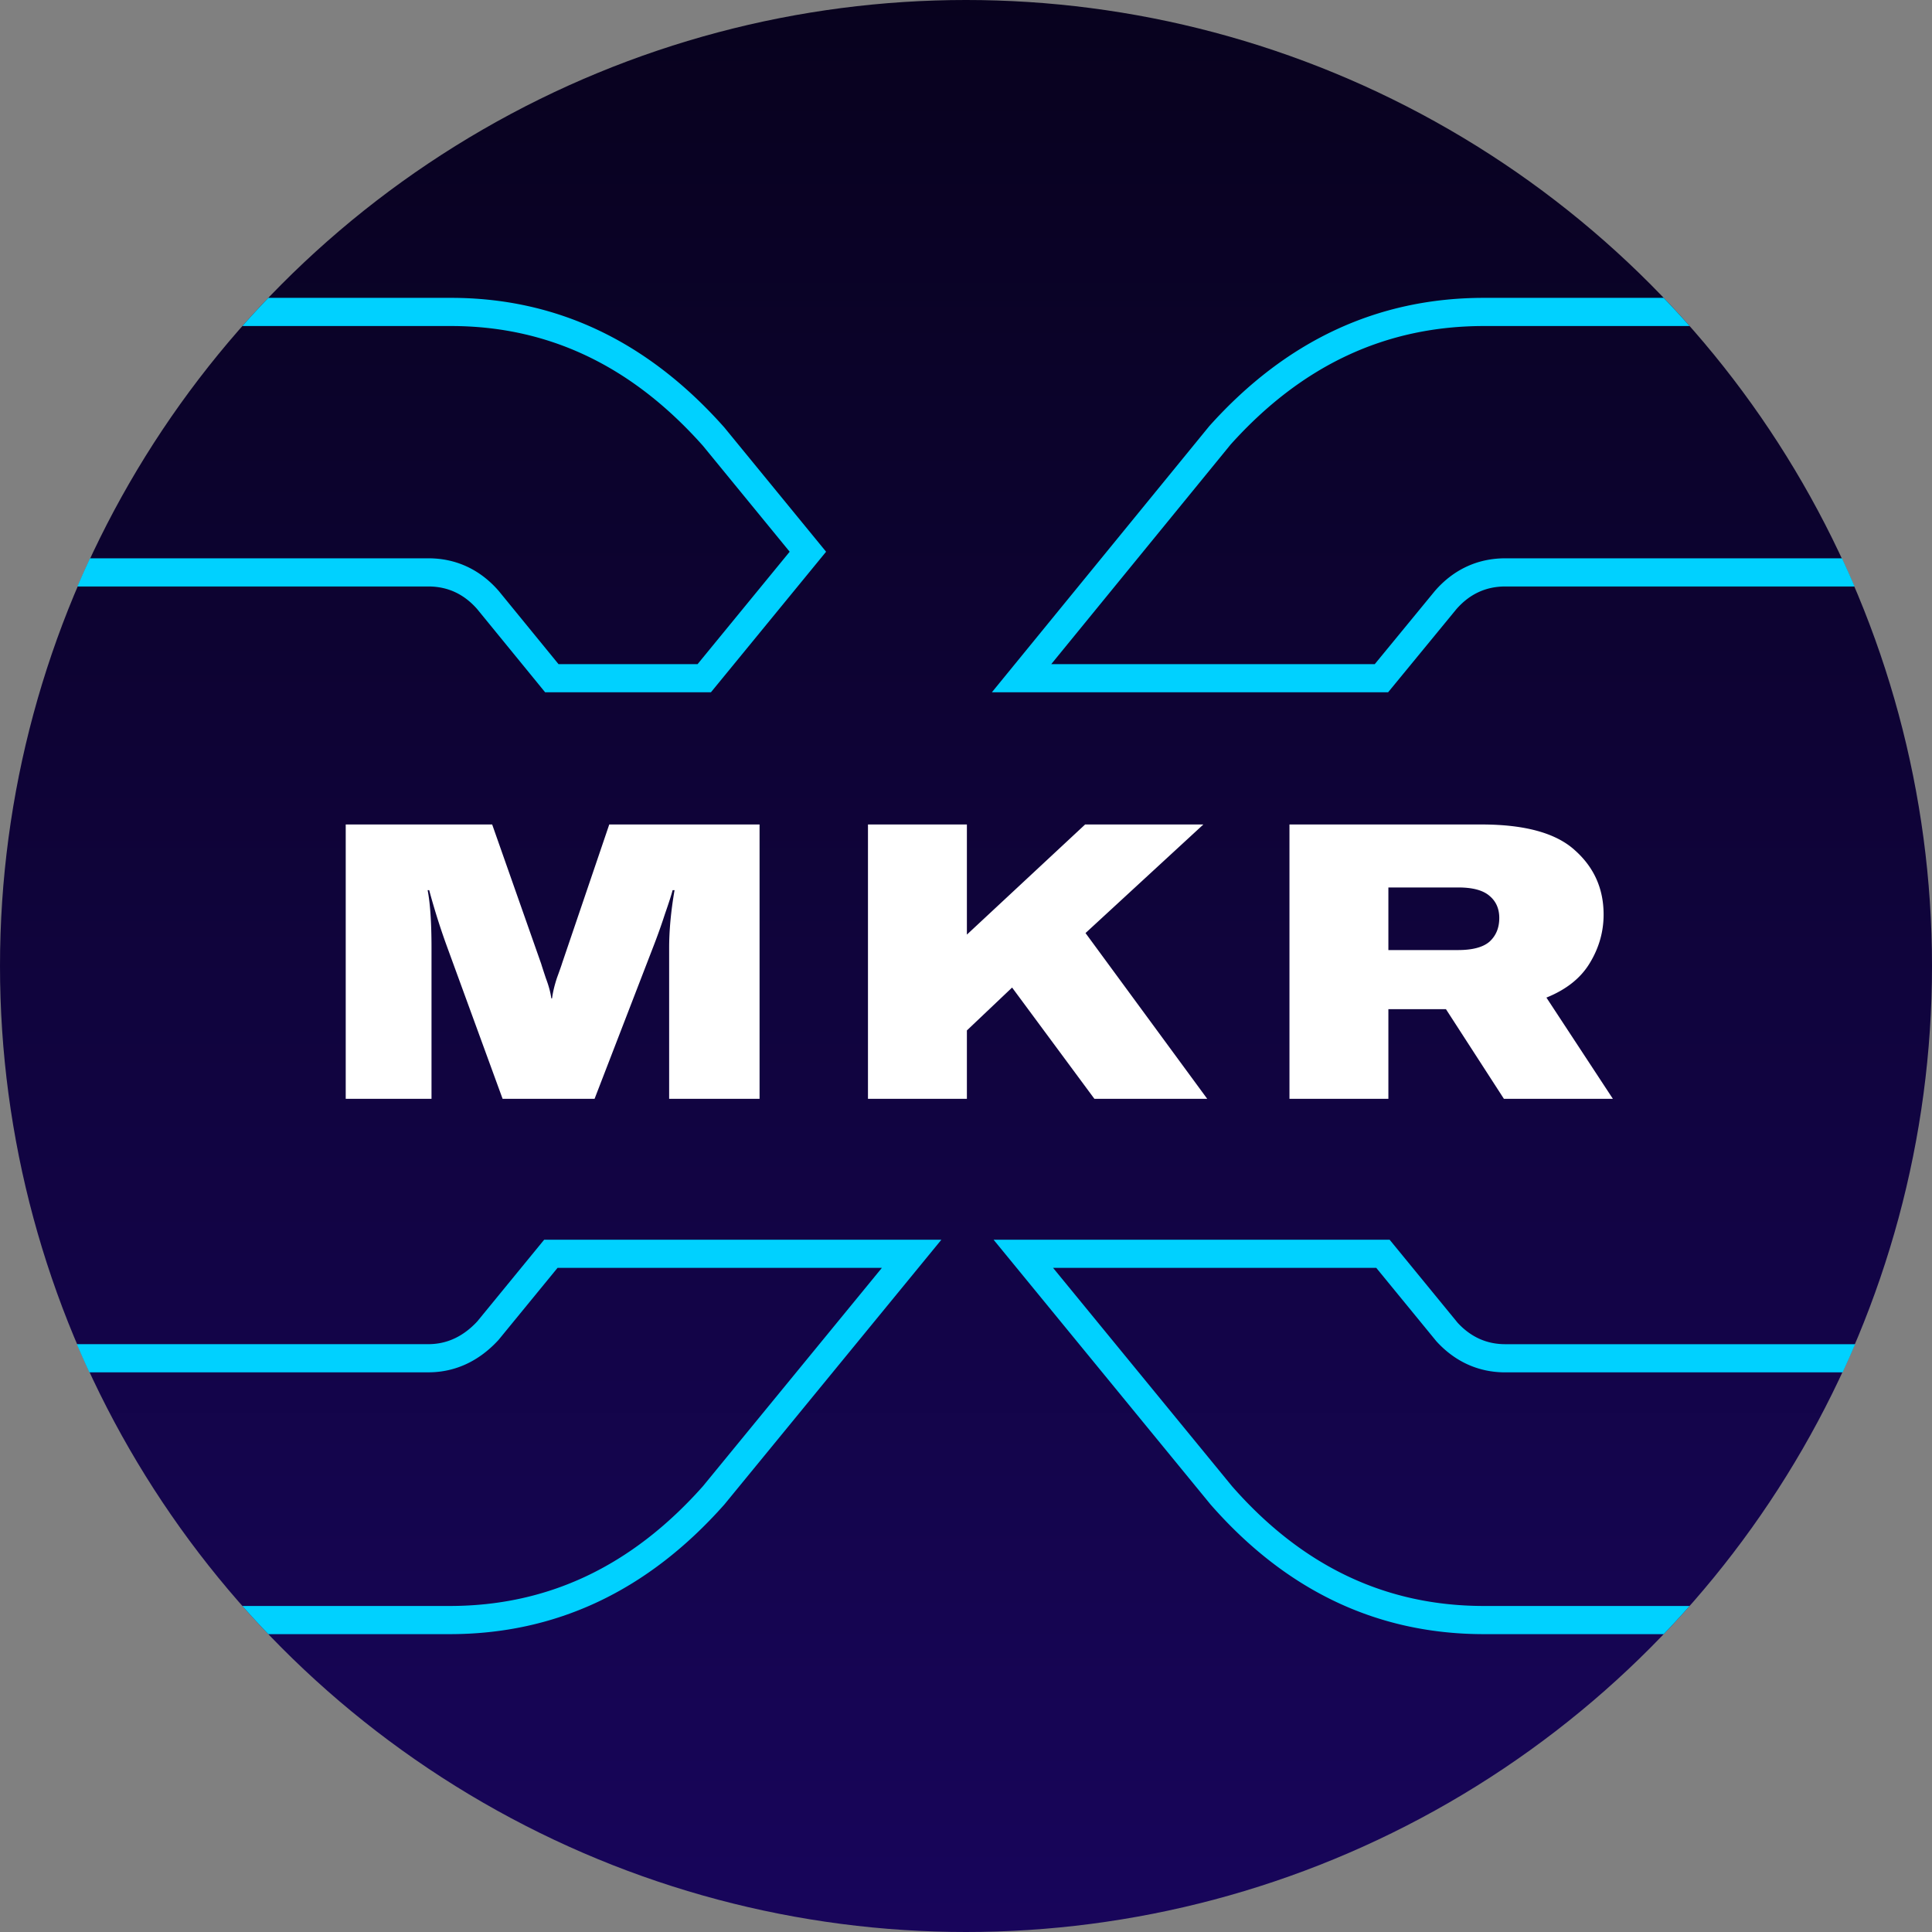 <svg width="480" height="480" viewBox="0 0 480 480" fill="none" xmlns="http://www.w3.org/2000/svg"><rect x="0" y="0" width="480" height="480" fill="#808080" stroke="none"/><circle cx="240" cy="240" r="240" fill="url(#paint0_linear)"/><path d="M413.332 74h-44.615c-26.479 0-49.238 10.625-68.278 31.874L246.427 172h98.441l16.957-20.643c3.287-3.762 7.334-5.647 12.149-5.647h86.795a236.19 236.19 0 00-3.128-7h-83.667c-6.927 0-12.865 2.828-17.42 8.042l-.07.08L341.559 165h-80.376l44.574-54.572C323.562 90.611 344.443 81 368.717 81h51.061a240.48 240.48 0 00-6.446-7zM66.667 406h45.017c26.479 0 49.239-10.732 68.278-32.205L233.888 308h-98.686l-16.626 20.303c-3.508 3.771-7.554 5.648-12.149 5.648H19.086a238.894 238.894 0 003.114 7h84.227c6.778 0 12.614-2.87 17.274-7.88l.151-.162L138.518 315H219.1l-44.464 54.252C156.819 389.299 135.94 399 111.684 399H60.221a240.688 240.688 0 006.446 7zm394.243-72.04h-86.936c-4.603 0-8.535-1.77-11.822-5.317L345.245 308h-98.397l53.918 65.795C319.585 395.268 342.238 406 368.717 406h44.615a239.704 239.704 0 006.446-7h-51.061c-24.257 0-45.021-9.701-62.611-29.732L261.634 315h80.296l14.942 18.244.145.156c4.535 4.895 10.294 7.56 16.957 7.56h83.821a239.708 239.708 0 003.115-7zM19.23 145.71h87.197c4.816 0 8.862 1.885 12.149 5.647L135.439 172h41.187l28.614-34.922-25.278-30.873C160.923 84.741 138.269 74 112.011 74H66.667a241.47 241.47 0 00-6.446 7h51.79c24.015 0 44.794 9.694 62.624 29.748l21.557 26.328L173.312 165H138.76l-14.836-18.161-.077-.087c-4.554-5.214-10.493-8.042-17.42-8.042H22.358a238.014 238.014 0 00-3.127 7z" fill="#00D1FF"/><path d="M122.279 204.84l12.192 34.656c.128.448.512 1.632 1.152 3.552.704 1.856 1.152 3.52 1.344 4.992h.192c.192-1.536.608-3.264 1.248-5.184.704-1.92 1.12-3.104 1.248-3.552l11.712-34.464h37.344V273h-22.464v-37.44c0-4.416.448-9.216 1.344-14.4h-.48c-.32 1.216-.96 3.2-1.92 5.952a144.001 144.001 0 01-2.688 7.584L147.719 273h-22.848l-13.92-38.112a169.221 169.221 0 01-4.32-13.728h-.384c.64 3.328.96 8.128.96 14.4V273H85.894v-68.16h36.385zM271.901 273l-20.448-27.648-11.232 10.656V273h-24.576v-68.16h24.576v27.36l29.376-27.36h29.376l-29.28 26.976L299.933 273h-28.032zm87.342-22.272h-14.304V273h-24.576v-68.16h47.712c10.816 0 18.56 2.144 23.232 6.432 4.736 4.224 7.104 9.536 7.104 15.936 0 4.288-1.152 8.32-3.456 12.096-2.24 3.712-5.824 6.56-10.752 8.544L400.715 273h-27.072l-14.4-22.272zm-14.304-14.688h17.28c3.648 0 6.272-.704 7.872-2.112 1.6-1.472 2.4-3.424 2.4-5.856 0-2.304-.8-4.128-2.4-5.472-1.6-1.408-4.192-2.112-7.776-2.112h-17.376v15.552z" fill="#fff"/><defs><linearGradient id="paint0_linear" x1="240" y1="0" x2="240" y2="701.818" gradientUnits="userSpaceOnUse"><stop stop-color="#08021E"/><stop offset="1" stop-color="#1F0777"/></linearGradient></defs></svg>